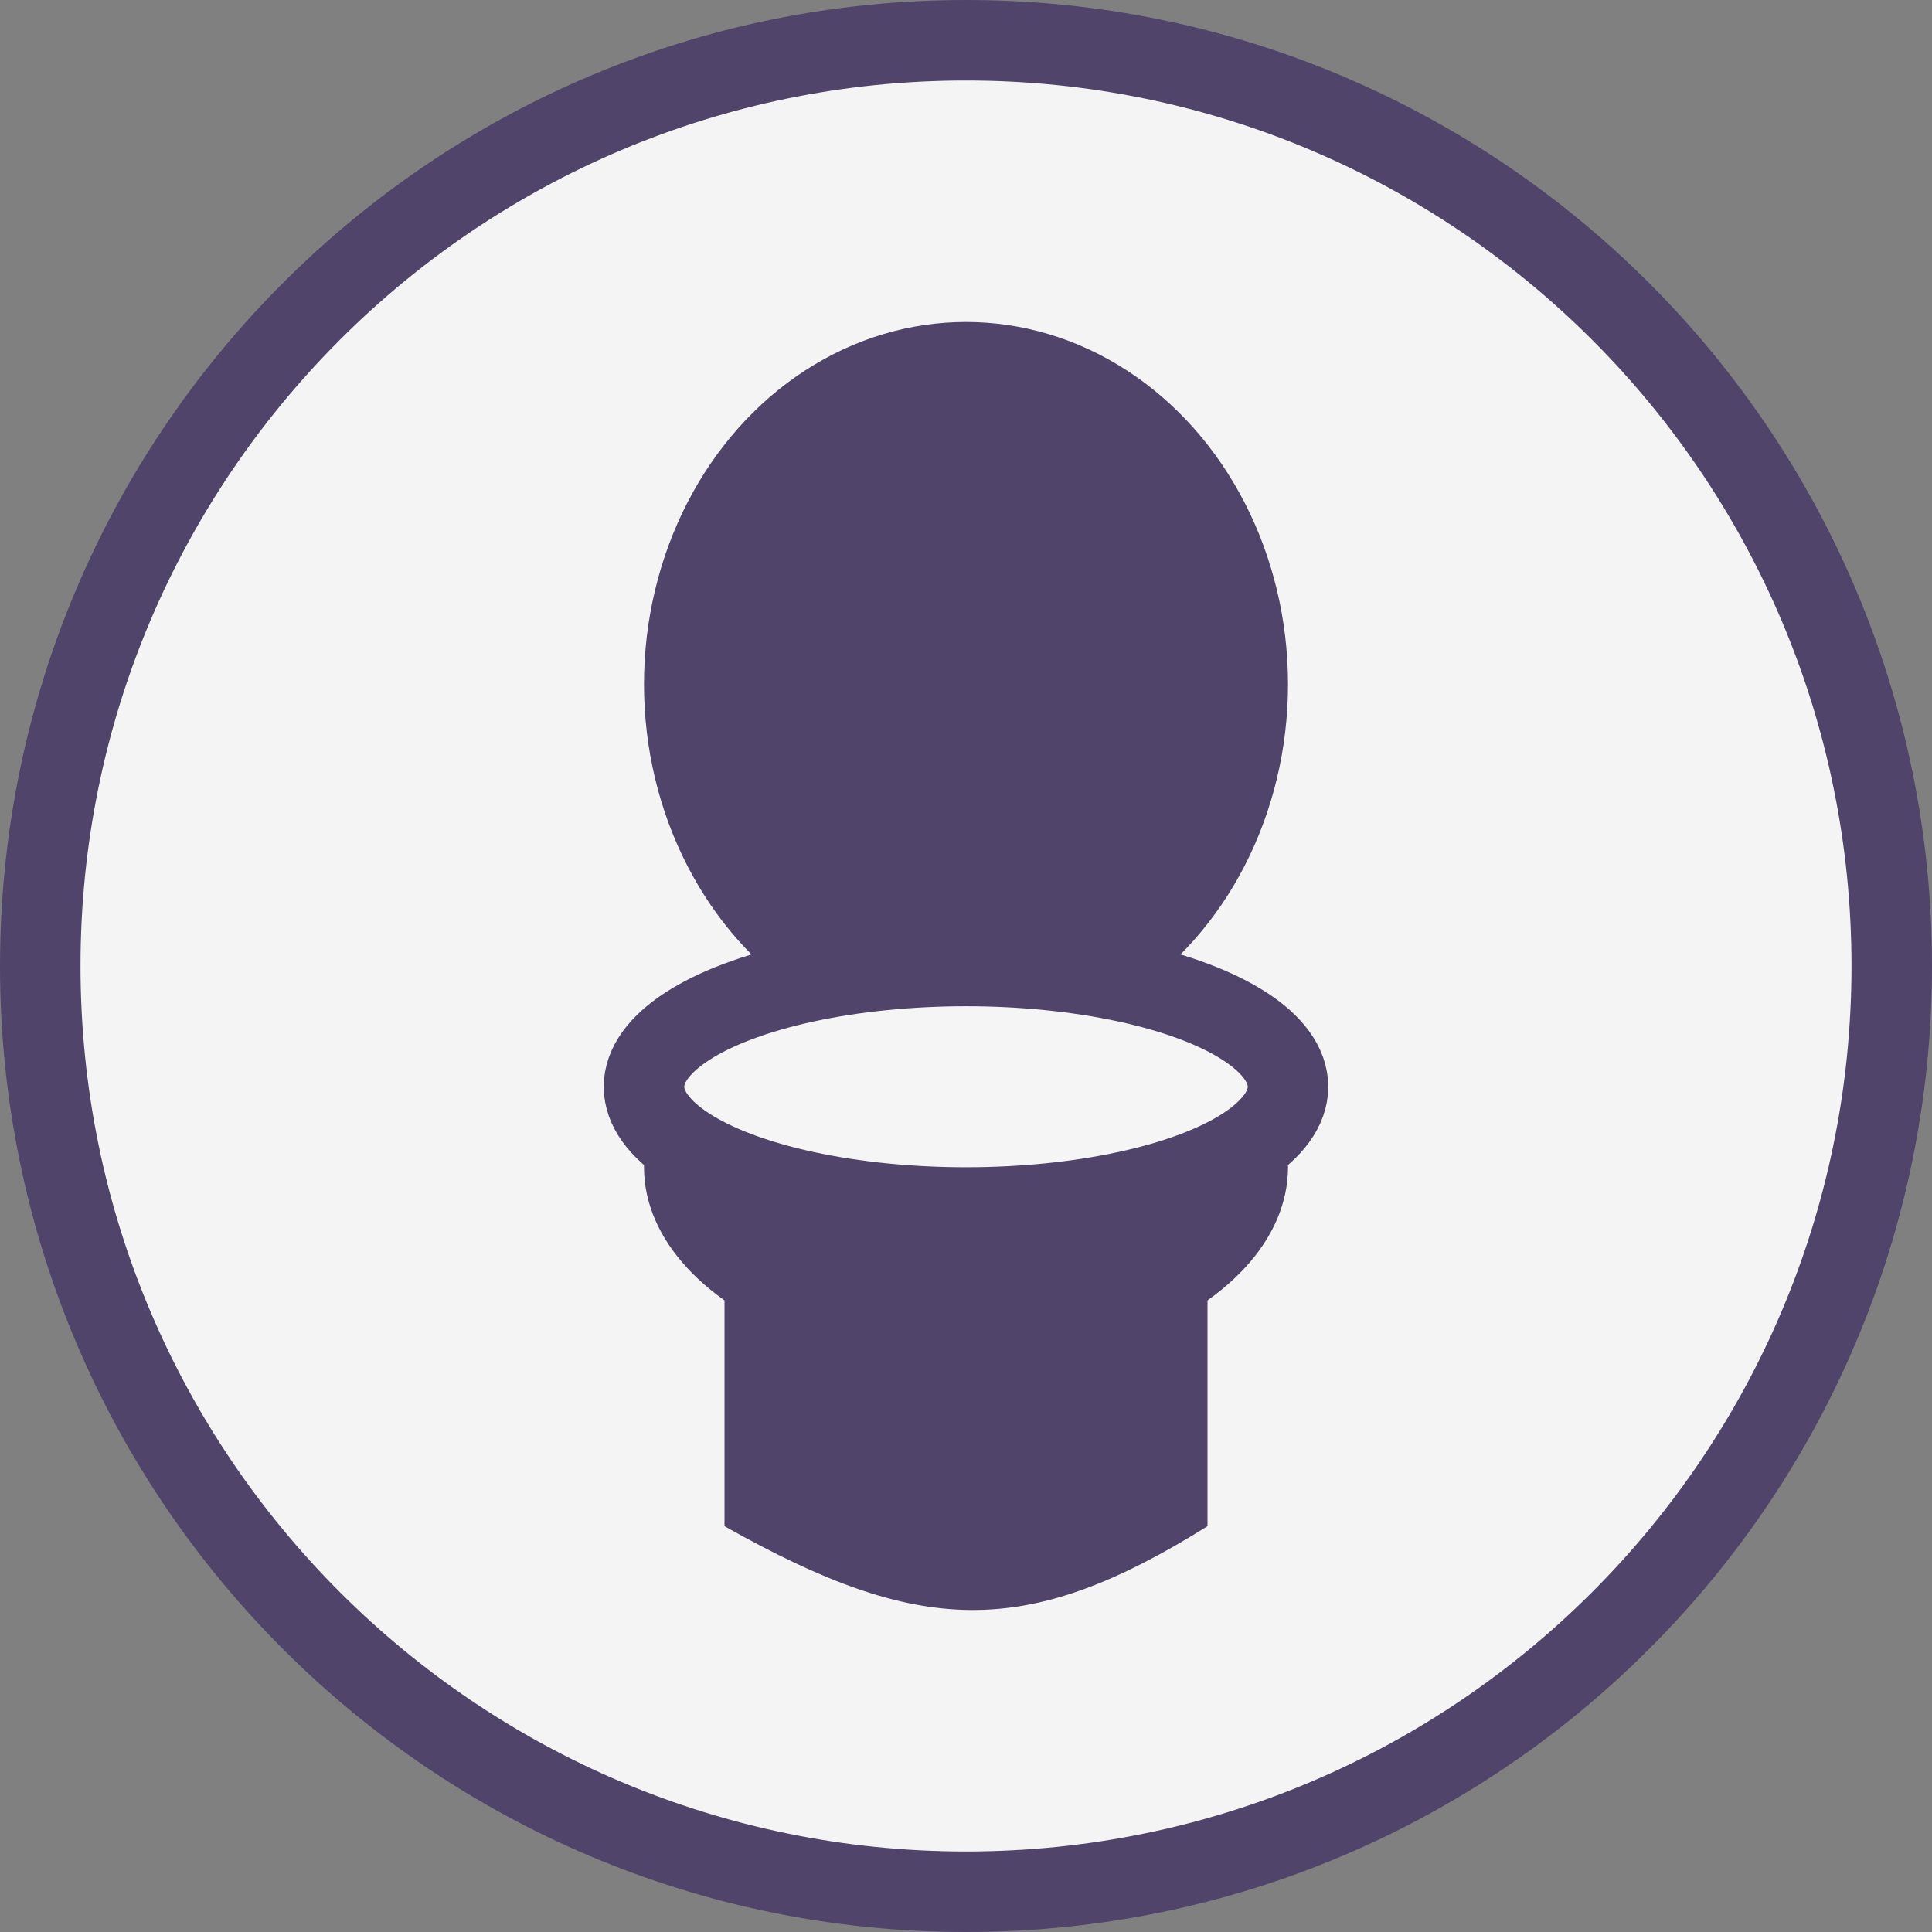 <svg width="24" height="24" viewBox="0 0 24 24" fill="none" xmlns="http://www.w3.org/2000/svg">
<rect x="0" y="0" width="24" height="24" fill="#808080" stroke="none"/>
<g clip-path="url(#clip0_115_33)">
<path d="M12 0.5C18.351 0.5 23.5 5.649 23.5 12C23.5 18.351 18.351 23.5 12 23.5C5.649 23.5 0.5 18.351 0.5 12C0.5 5.649 5.649 0.5 12 0.5Z" fill="#F4F4F4" stroke="#50446A"/>
<path d="M9 16H15V18.959C12.742 20.369 11.426 20.325 9 18.959V16Z" fill="#50446A"/>
<ellipse cx="12" cy="14.5" rx="4" ry="2.5" fill="#50446A"/>
<ellipse cx="12" cy="8.5" rx="4" ry="4.5" fill="#50446A"/>
<ellipse cx="12" cy="13.5" rx="4" ry="1.5" fill="#F5F5F5" stroke="#50446A"/>
</g>
<defs>
<clipPath id="clip0_115_33">
<rect width="24" height="24" fill="white"/>
</clipPath>
</defs>
</svg>
